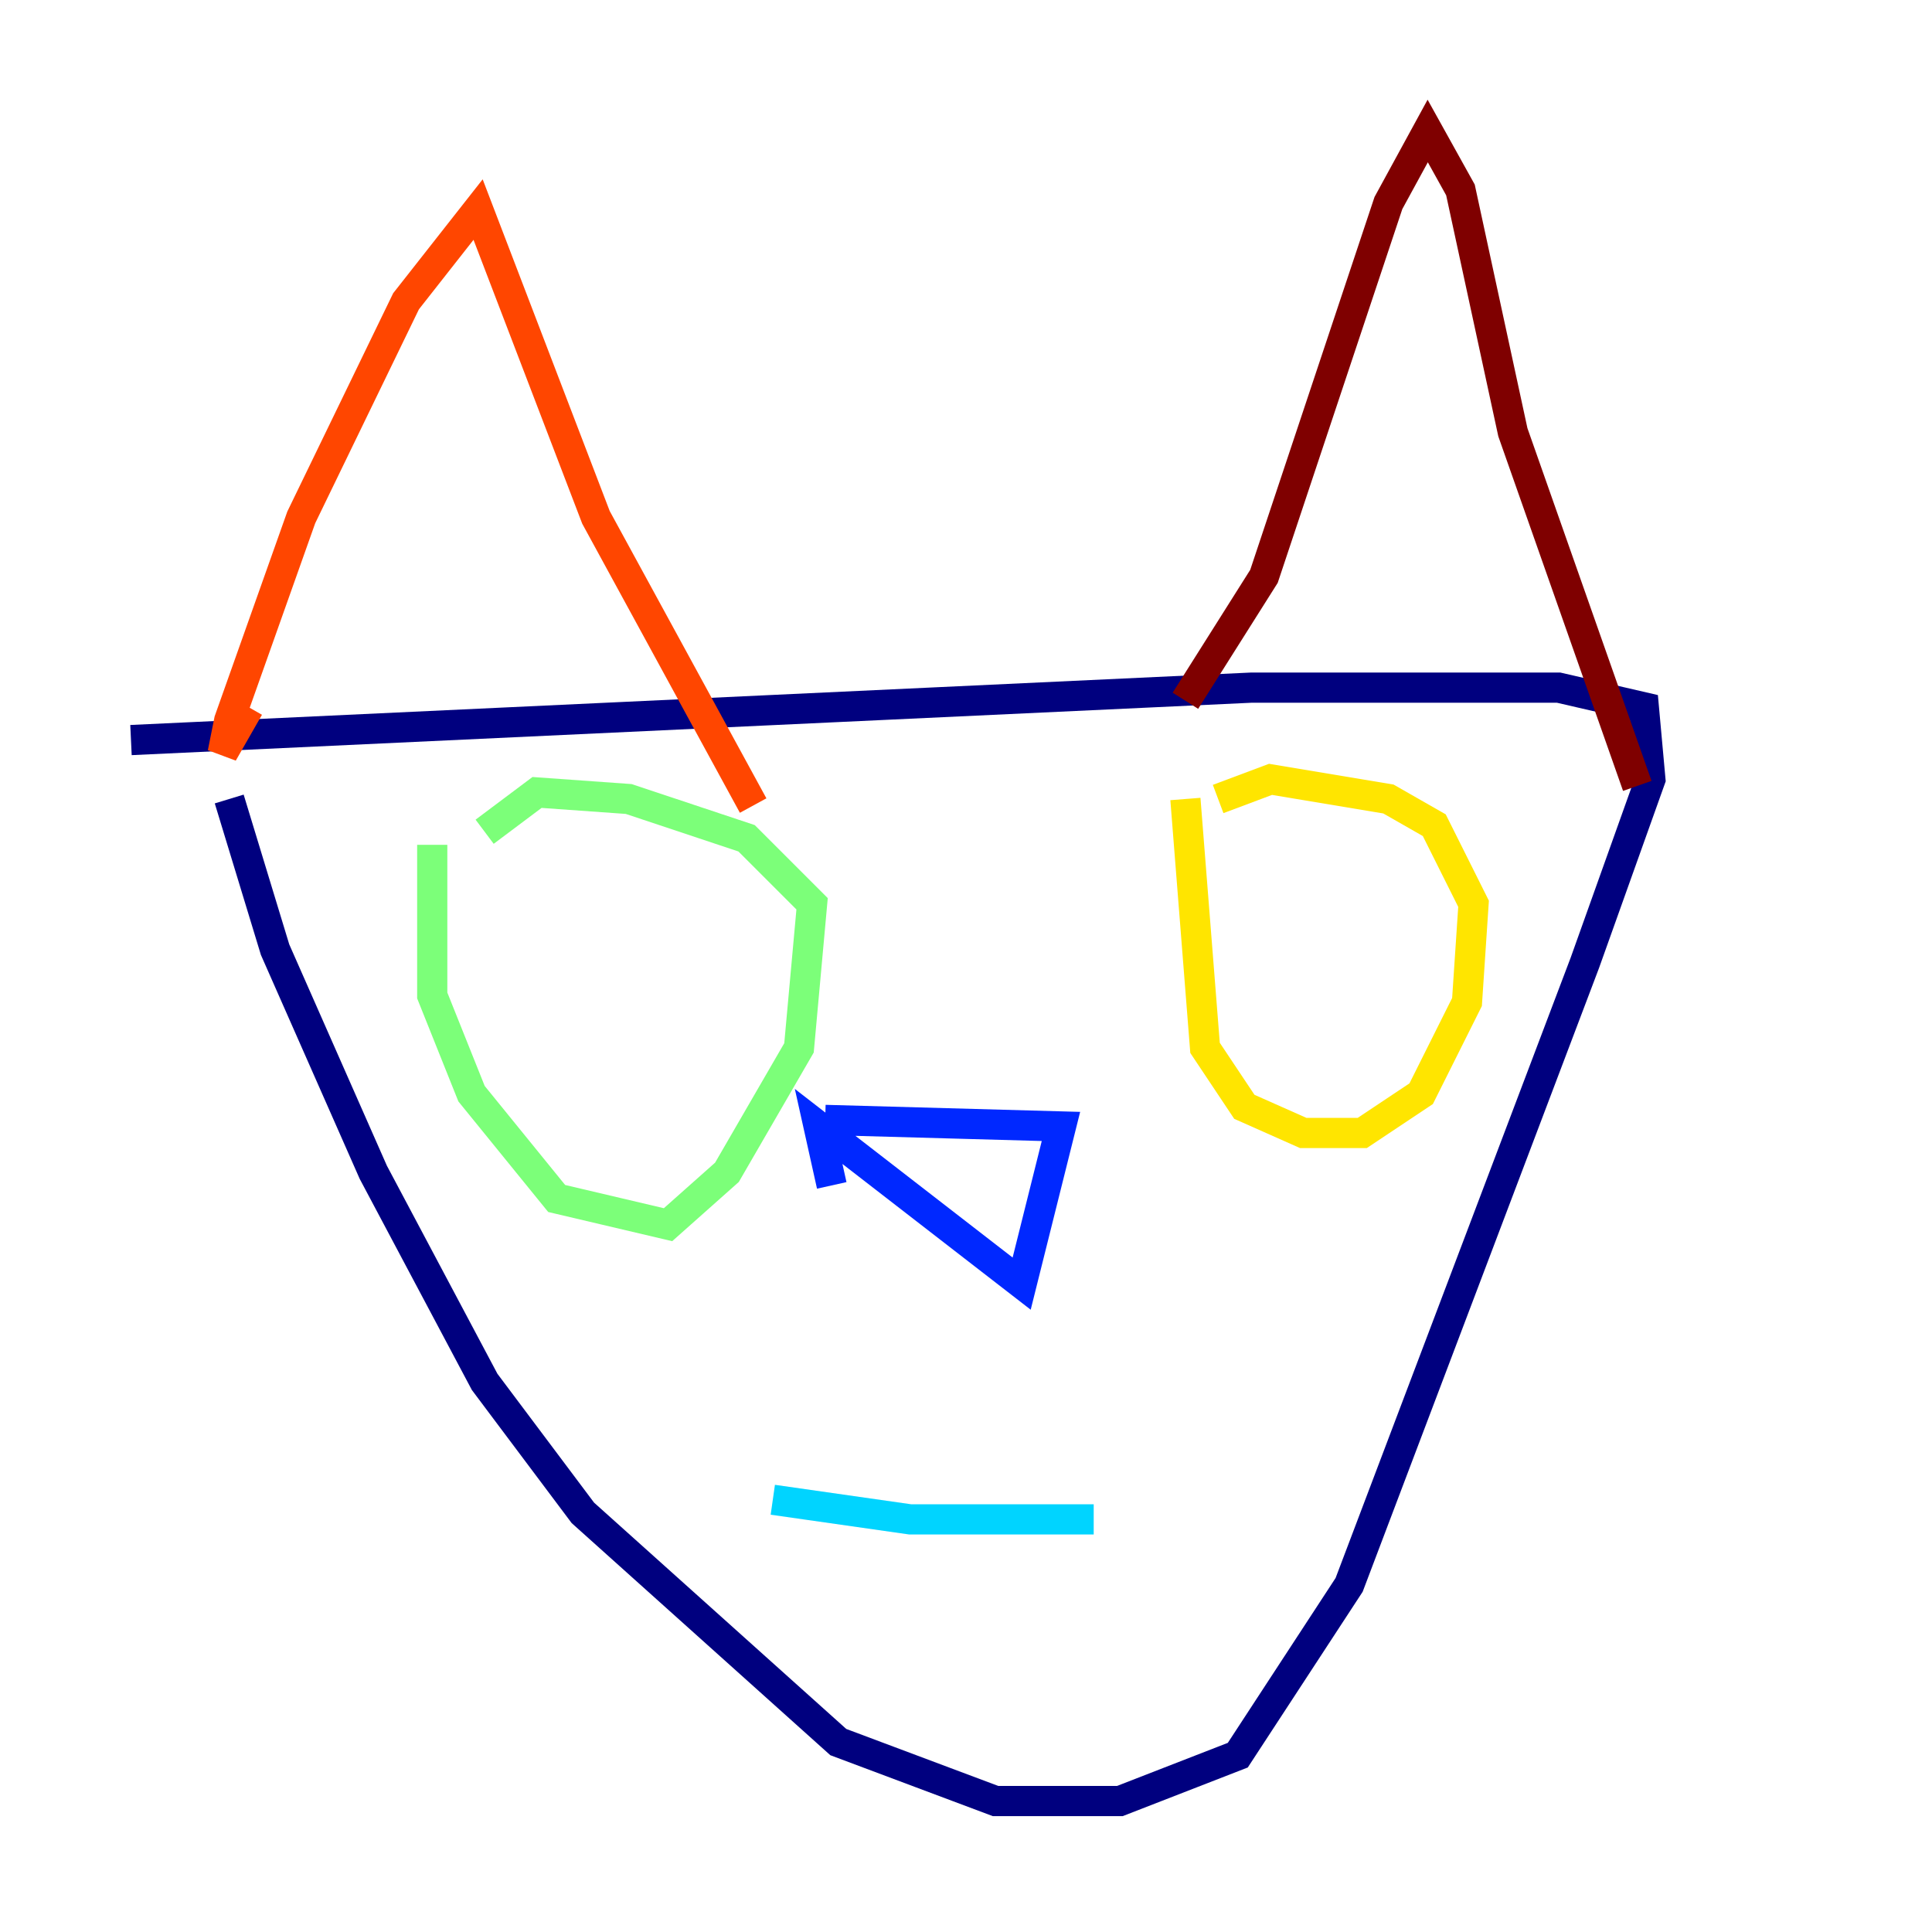 <?xml version="1.0" encoding="utf-8" ?>
<svg baseProfile="tiny" height="128" version="1.2" viewBox="0,0,128,128" width="128" xmlns="http://www.w3.org/2000/svg" xmlns:ev="http://www.w3.org/2001/xml-events" xmlns:xlink="http://www.w3.org/1999/xlink"><defs /><polyline fill="none" points="8.678,49.031 82.875,45.559 103.268,45.559 108.909,46.861 109.342,51.634 105.003,63.783 89.383,105.003 82.007,116.285 74.197,119.322 65.953,119.322 55.539,115.417 38.617,100.231 32.108,91.552 24.732,77.668 18.224,62.915 15.186,52.936" stroke="#00007f" stroke-width="2" /><polyline fill="none" points="54.671,74.197 70.291,74.63 67.688,85.044 54.237,74.63 55.105,78.536" stroke="#0028ff" stroke-width="2" /><polyline fill="none" points="51.2,99.363 60.312,100.664 72.461,100.664" stroke="#00d4ff" stroke-width="2" /><polyline fill="none" points="28.637,55.973 28.637,65.953 31.241,72.461 36.881,79.403 44.258,81.139 48.163,77.668 52.936,69.424 53.803,59.878 49.464,55.539 41.654,52.936 35.58,52.502 32.108,55.105" stroke="#7cff79" stroke-width="2" /><polyline fill="none" points="78.536,52.936 79.837,69.424 82.441,73.329 86.346,75.064 90.251,75.064 94.156,72.461 97.193,66.386 97.627,59.878 95.024,54.671 91.986,52.936 84.176,51.634 80.705,52.936" stroke="#ffe500" stroke-width="2" /><polyline fill="none" points="16.488,46.861 14.752,49.898 15.186,47.729 19.959,34.278 26.902,19.959 31.675,13.885 39.485,34.278 49.898,53.37" stroke="#ff4600" stroke-width="2" /><polyline fill="none" points="78.536,46.427 83.742,38.183 91.986,13.451 94.59,8.678 96.759,12.583 100.231,28.637 108.475,52.068" stroke="#7f0000" stroke-width="2" /></svg>